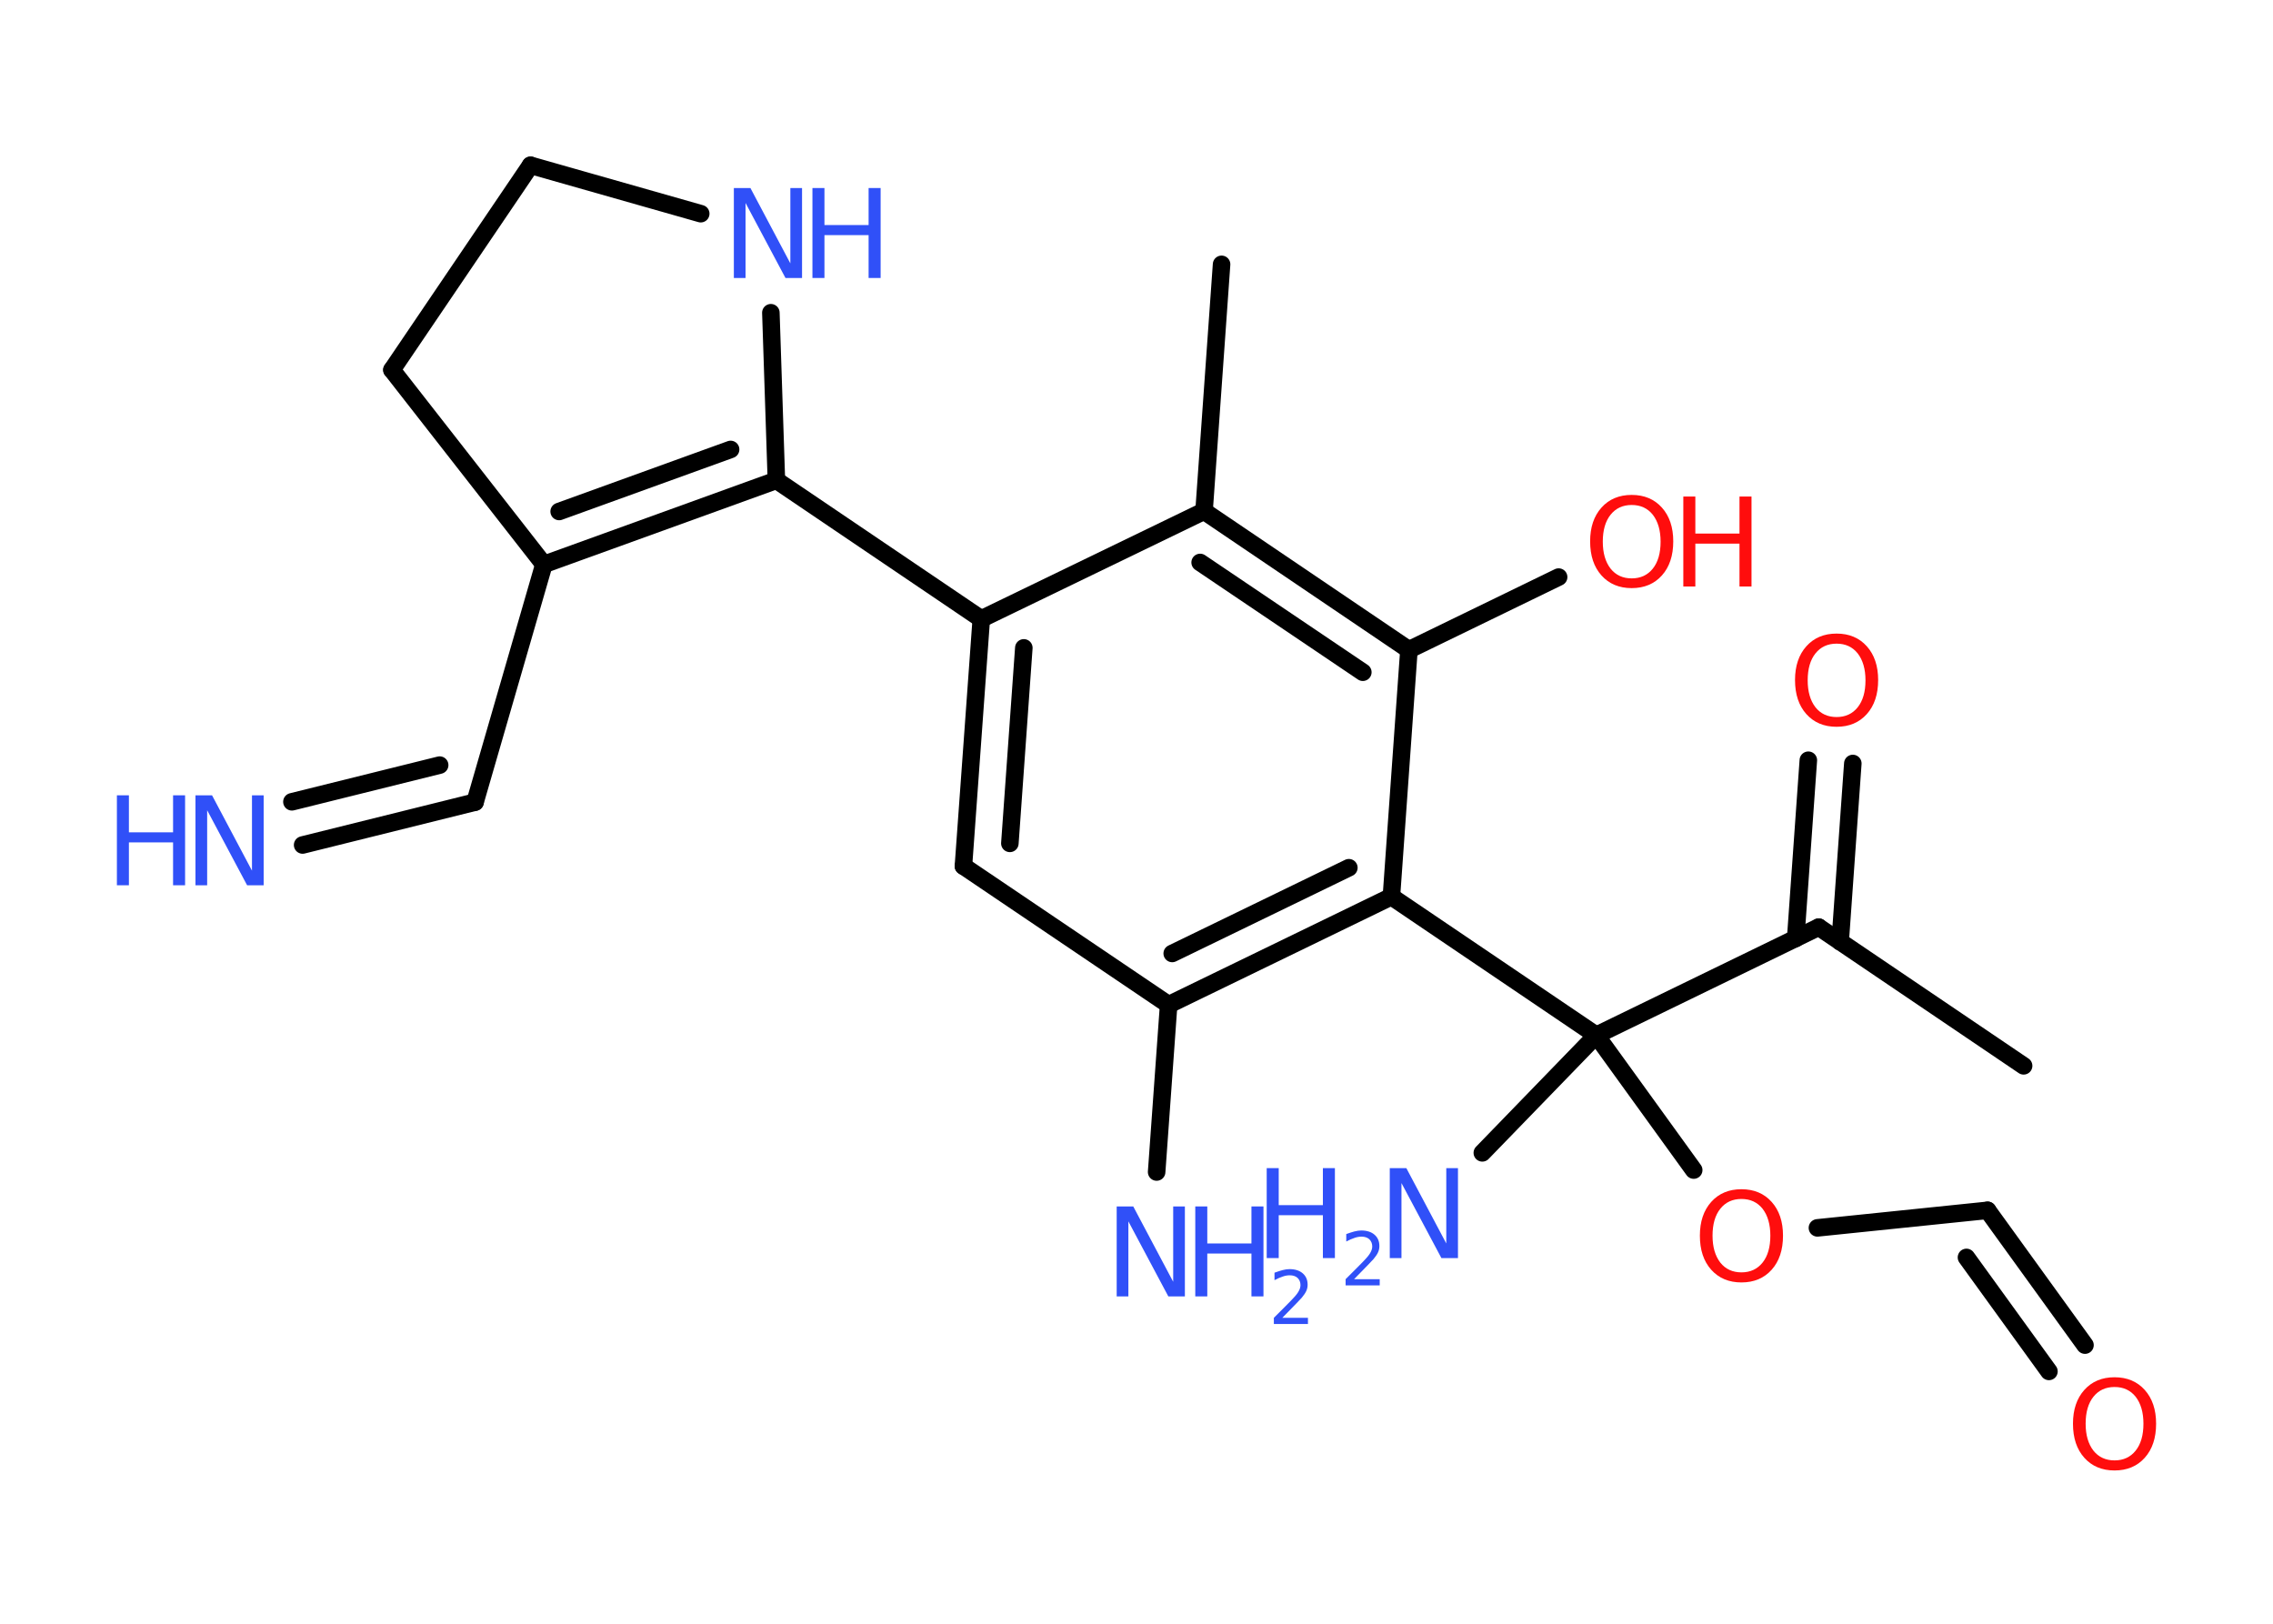 <?xml version='1.0' encoding='UTF-8'?>
<!DOCTYPE svg PUBLIC "-//W3C//DTD SVG 1.1//EN" "http://www.w3.org/Graphics/SVG/1.1/DTD/svg11.dtd">
<svg version='1.2' xmlns='http://www.w3.org/2000/svg' xmlns:xlink='http://www.w3.org/1999/xlink' width='70.0mm' height='50.0mm' viewBox='0 0 70.0 50.0'>
  <desc>Generated by the Chemistry Development Kit (http://github.com/cdk)</desc>
  <g stroke-linecap='round' stroke-linejoin='round' stroke='#000000' stroke-width='.54' fill='#3050F8'>
    <rect x='.0' y='.0' width='70.0' height='50.0' fill='#FFFFFF' stroke='none'/>
    <g id='mol1' class='mol'>
      <line id='mol1bnd1' class='bond' x1='62.32' y1='32.82' x2='56.01' y2='28.55'/>
      <g id='mol1bnd2' class='bond'>
        <line x1='55.3' y1='28.9' x2='55.69' y2='23.41'/>
        <line x1='56.67' y1='29.0' x2='57.06' y2='23.51'/>
      </g>
      <line id='mol1bnd3' class='bond' x1='56.01' y1='28.55' x2='49.16' y2='31.88'/>
      <line id='mol1bnd4' class='bond' x1='49.16' y1='31.88' x2='45.65' y2='35.5'/>
      <line id='mol1bnd5' class='bond' x1='49.16' y1='31.88' x2='52.16' y2='36.03'/>
      <line id='mol1bnd6' class='bond' x1='55.97' y1='37.81' x2='61.21' y2='37.27'/>
      <g id='mol1bnd7' class='bond'>
        <line x1='61.21' y1='37.27' x2='64.21' y2='41.42'/>
        <line x1='60.56' y1='38.72' x2='63.1' y2='42.23'/>
      </g>
      <line id='mol1bnd8' class='bond' x1='49.16' y1='31.88' x2='42.85' y2='27.61'/>
      <g id='mol1bnd9' class='bond'>
        <line x1='35.99' y1='30.94' x2='42.85' y2='27.61'/>
        <line x1='36.1' y1='29.36' x2='41.54' y2='26.72'/>
      </g>
      <line id='mol1bnd10' class='bond' x1='35.99' y1='30.94' x2='35.62' y2='36.09'/>
      <line id='mol1bnd11' class='bond' x1='35.99' y1='30.94' x2='29.67' y2='26.67'/>
      <g id='mol1bnd12' class='bond'>
        <line x1='30.22' y1='19.06' x2='29.67' y2='26.67'/>
        <line x1='31.53' y1='19.95' x2='31.1' y2='25.97'/>
      </g>
      <line id='mol1bnd13' class='bond' x1='30.22' y1='19.06' x2='23.91' y2='14.79'/>
      <g id='mol1bnd14' class='bond'>
        <line x1='16.75' y1='17.38' x2='23.91' y2='14.79'/>
        <line x1='17.22' y1='15.75' x2='22.5' y2='13.84'/>
      </g>
      <line id='mol1bnd15' class='bond' x1='16.75' y1='17.38' x2='14.63' y2='24.7'/>
      <g id='mol1bnd16' class='bond'>
        <line x1='14.63' y1='24.7' x2='9.32' y2='26.02'/>
        <line x1='13.54' y1='23.56' x2='8.99' y2='24.69'/>
      </g>
      <line id='mol1bnd17' class='bond' x1='16.75' y1='17.38' x2='12.07' y2='11.39'/>
      <line id='mol1bnd18' class='bond' x1='12.07' y1='11.39' x2='16.34' y2='5.09'/>
      <line id='mol1bnd19' class='bond' x1='16.34' y1='5.09' x2='21.58' y2='6.58'/>
      <line id='mol1bnd20' class='bond' x1='23.91' y1='14.79' x2='23.74' y2='9.63'/>
      <line id='mol1bnd21' class='bond' x1='30.22' y1='19.06' x2='37.08' y2='15.74'/>
      <line id='mol1bnd22' class='bond' x1='37.08' y1='15.74' x2='37.62' y2='8.14'/>
      <g id='mol1bnd23' class='bond'>
        <line x1='43.39' y1='20.01' x2='37.08' y2='15.74'/>
        <line x1='41.97' y1='20.7' x2='36.96' y2='17.32'/>
      </g>
      <line id='mol1bnd24' class='bond' x1='42.85' y1='27.61' x2='43.39' y2='20.01'/>
      <line id='mol1bnd25' class='bond' x1='43.39' y1='20.01' x2='48.0' y2='17.77'/>
      <path id='mol1atm3' class='atom' d='M56.56 19.82q-.41 .0 -.65 .3q-.24 .3 -.24 .83q.0 .52 .24 .83q.24 .3 .65 .3q.41 .0 .65 -.3q.24 -.3 .24 -.83q.0 -.52 -.24 -.83q-.24 -.3 -.65 -.3zM56.56 19.51q.58 .0 .93 .39q.35 .39 .35 1.04q.0 .66 -.35 1.05q-.35 .39 -.93 .39q-.58 .0 -.93 -.39q-.35 -.39 -.35 -1.05q.0 -.65 .35 -1.04q.35 -.39 .93 -.39z' stroke='none' fill='#FF0D0D'/>
      <g id='mol1atm5' class='atom'>
        <path d='M42.81 35.97h.5l1.23 2.32v-2.32h.36v2.77h-.51l-1.23 -2.31v2.31h-.36v-2.77z' stroke='none'/>
        <path d='M39.01 35.97h.37v1.14h1.36v-1.14h.37v2.77h-.37v-1.32h-1.36v1.32h-.37v-2.77z' stroke='none'/>
        <path d='M41.71 39.39h.78v.19h-1.05v-.19q.13 -.13 .35 -.35q.22 -.22 .28 -.29q.11 -.12 .15 -.21q.04 -.08 .04 -.16q.0 -.13 -.09 -.22q-.09 -.08 -.24 -.08q-.11 .0 -.22 .04q-.12 .04 -.25 .11v-.23q.14 -.05 .25 -.08q.12 -.03 .21 -.03q.26 .0 .41 .13q.15 .13 .15 .35q.0 .1 -.04 .19q-.04 .09 -.14 .21q-.03 .03 -.18 .19q-.15 .15 -.42 .43z' stroke='none'/>
      </g>
      <path id='mol1atm6' class='atom' d='M53.63 36.92q-.41 .0 -.65 .3q-.24 .3 -.24 .83q.0 .52 .24 .83q.24 .3 .65 .3q.41 .0 .65 -.3q.24 -.3 .24 -.83q.0 -.52 -.24 -.83q-.24 -.3 -.65 -.3zM53.63 36.62q.58 .0 .93 .39q.35 .39 .35 1.04q.0 .66 -.35 1.05q-.35 .39 -.93 .39q-.58 .0 -.93 -.39q-.35 -.39 -.35 -1.05q.0 -.65 .35 -1.04q.35 -.39 .93 -.39z' stroke='none' fill='#FF0D0D'/>
      <path id='mol1atm8' class='atom' d='M65.12 42.71q-.41 .0 -.65 .3q-.24 .3 -.24 .83q.0 .52 .24 .83q.24 .3 .65 .3q.41 .0 .65 -.3q.24 -.3 .24 -.83q.0 -.52 -.24 -.83q-.24 -.3 -.65 -.3zM65.12 42.41q.58 .0 .93 .39q.35 .39 .35 1.04q.0 .66 -.35 1.05q-.35 .39 -.93 .39q-.58 .0 -.93 -.39q-.35 -.39 -.35 -1.05q.0 -.65 .35 -1.04q.35 -.39 .93 -.39z' stroke='none' fill='#FF0D0D'/>
      <g id='mol1atm11' class='atom'>
        <path d='M34.4 37.15h.5l1.23 2.32v-2.32h.36v2.77h-.51l-1.23 -2.31v2.31h-.36v-2.77z' stroke='none'/>
        <path d='M36.81 37.15h.37v1.14h1.36v-1.14h.37v2.77h-.37v-1.32h-1.36v1.32h-.37v-2.77z' stroke='none'/>
        <path d='M39.5 40.58h.78v.19h-1.05v-.19q.13 -.13 .35 -.35q.22 -.22 .28 -.29q.11 -.12 .15 -.21q.04 -.08 .04 -.16q.0 -.13 -.09 -.22q-.09 -.08 -.24 -.08q-.11 .0 -.22 .04q-.12 .04 -.25 .11v-.23q.14 -.05 .25 -.08q.12 -.03 .21 -.03q.26 .0 .41 .13q.15 .13 .15 .35q.0 .1 -.04 .19q-.04 .09 -.14 .21q-.03 .03 -.18 .19q-.15 .15 -.42 .43z' stroke='none'/>
      </g>
      <g id='mol1atm17' class='atom'>
        <path d='M6.03 24.49h.5l1.23 2.32v-2.32h.36v2.77h-.51l-1.23 -2.31v2.31h-.36v-2.77z' stroke='none'/>
        <path d='M3.6 24.49h.37v1.14h1.36v-1.14h.37v2.77h-.37v-1.32h-1.36v1.32h-.37v-2.77z' stroke='none'/>
      </g>
      <g id='mol1atm20' class='atom'>
        <path d='M22.61 5.79h.5l1.23 2.32v-2.32h.36v2.77h-.51l-1.23 -2.31v2.31h-.36v-2.77z' stroke='none'/>
        <path d='M25.02 5.79h.37v1.14h1.36v-1.14h.37v2.77h-.37v-1.32h-1.36v1.32h-.37v-2.77z' stroke='none'/>
      </g>
      <g id='mol1atm24' class='atom'>
        <path d='M50.25 15.55q-.41 .0 -.65 .3q-.24 .3 -.24 .83q.0 .52 .24 .83q.24 .3 .65 .3q.41 .0 .65 -.3q.24 -.3 .24 -.83q.0 -.52 -.24 -.83q-.24 -.3 -.65 -.3zM50.25 15.24q.58 .0 .93 .39q.35 .39 .35 1.04q.0 .66 -.35 1.05q-.35 .39 -.93 .39q-.58 .0 -.93 -.39q-.35 -.39 -.35 -1.05q.0 -.65 .35 -1.04q.35 -.39 .93 -.39z' stroke='none' fill='#FF0D0D'/>
        <path d='M51.84 15.29h.37v1.14h1.36v-1.14h.37v2.77h-.37v-1.32h-1.36v1.32h-.37v-2.77z' stroke='none' fill='#FF0D0D'/>
      </g>
    </g>
  </g>
</svg>
